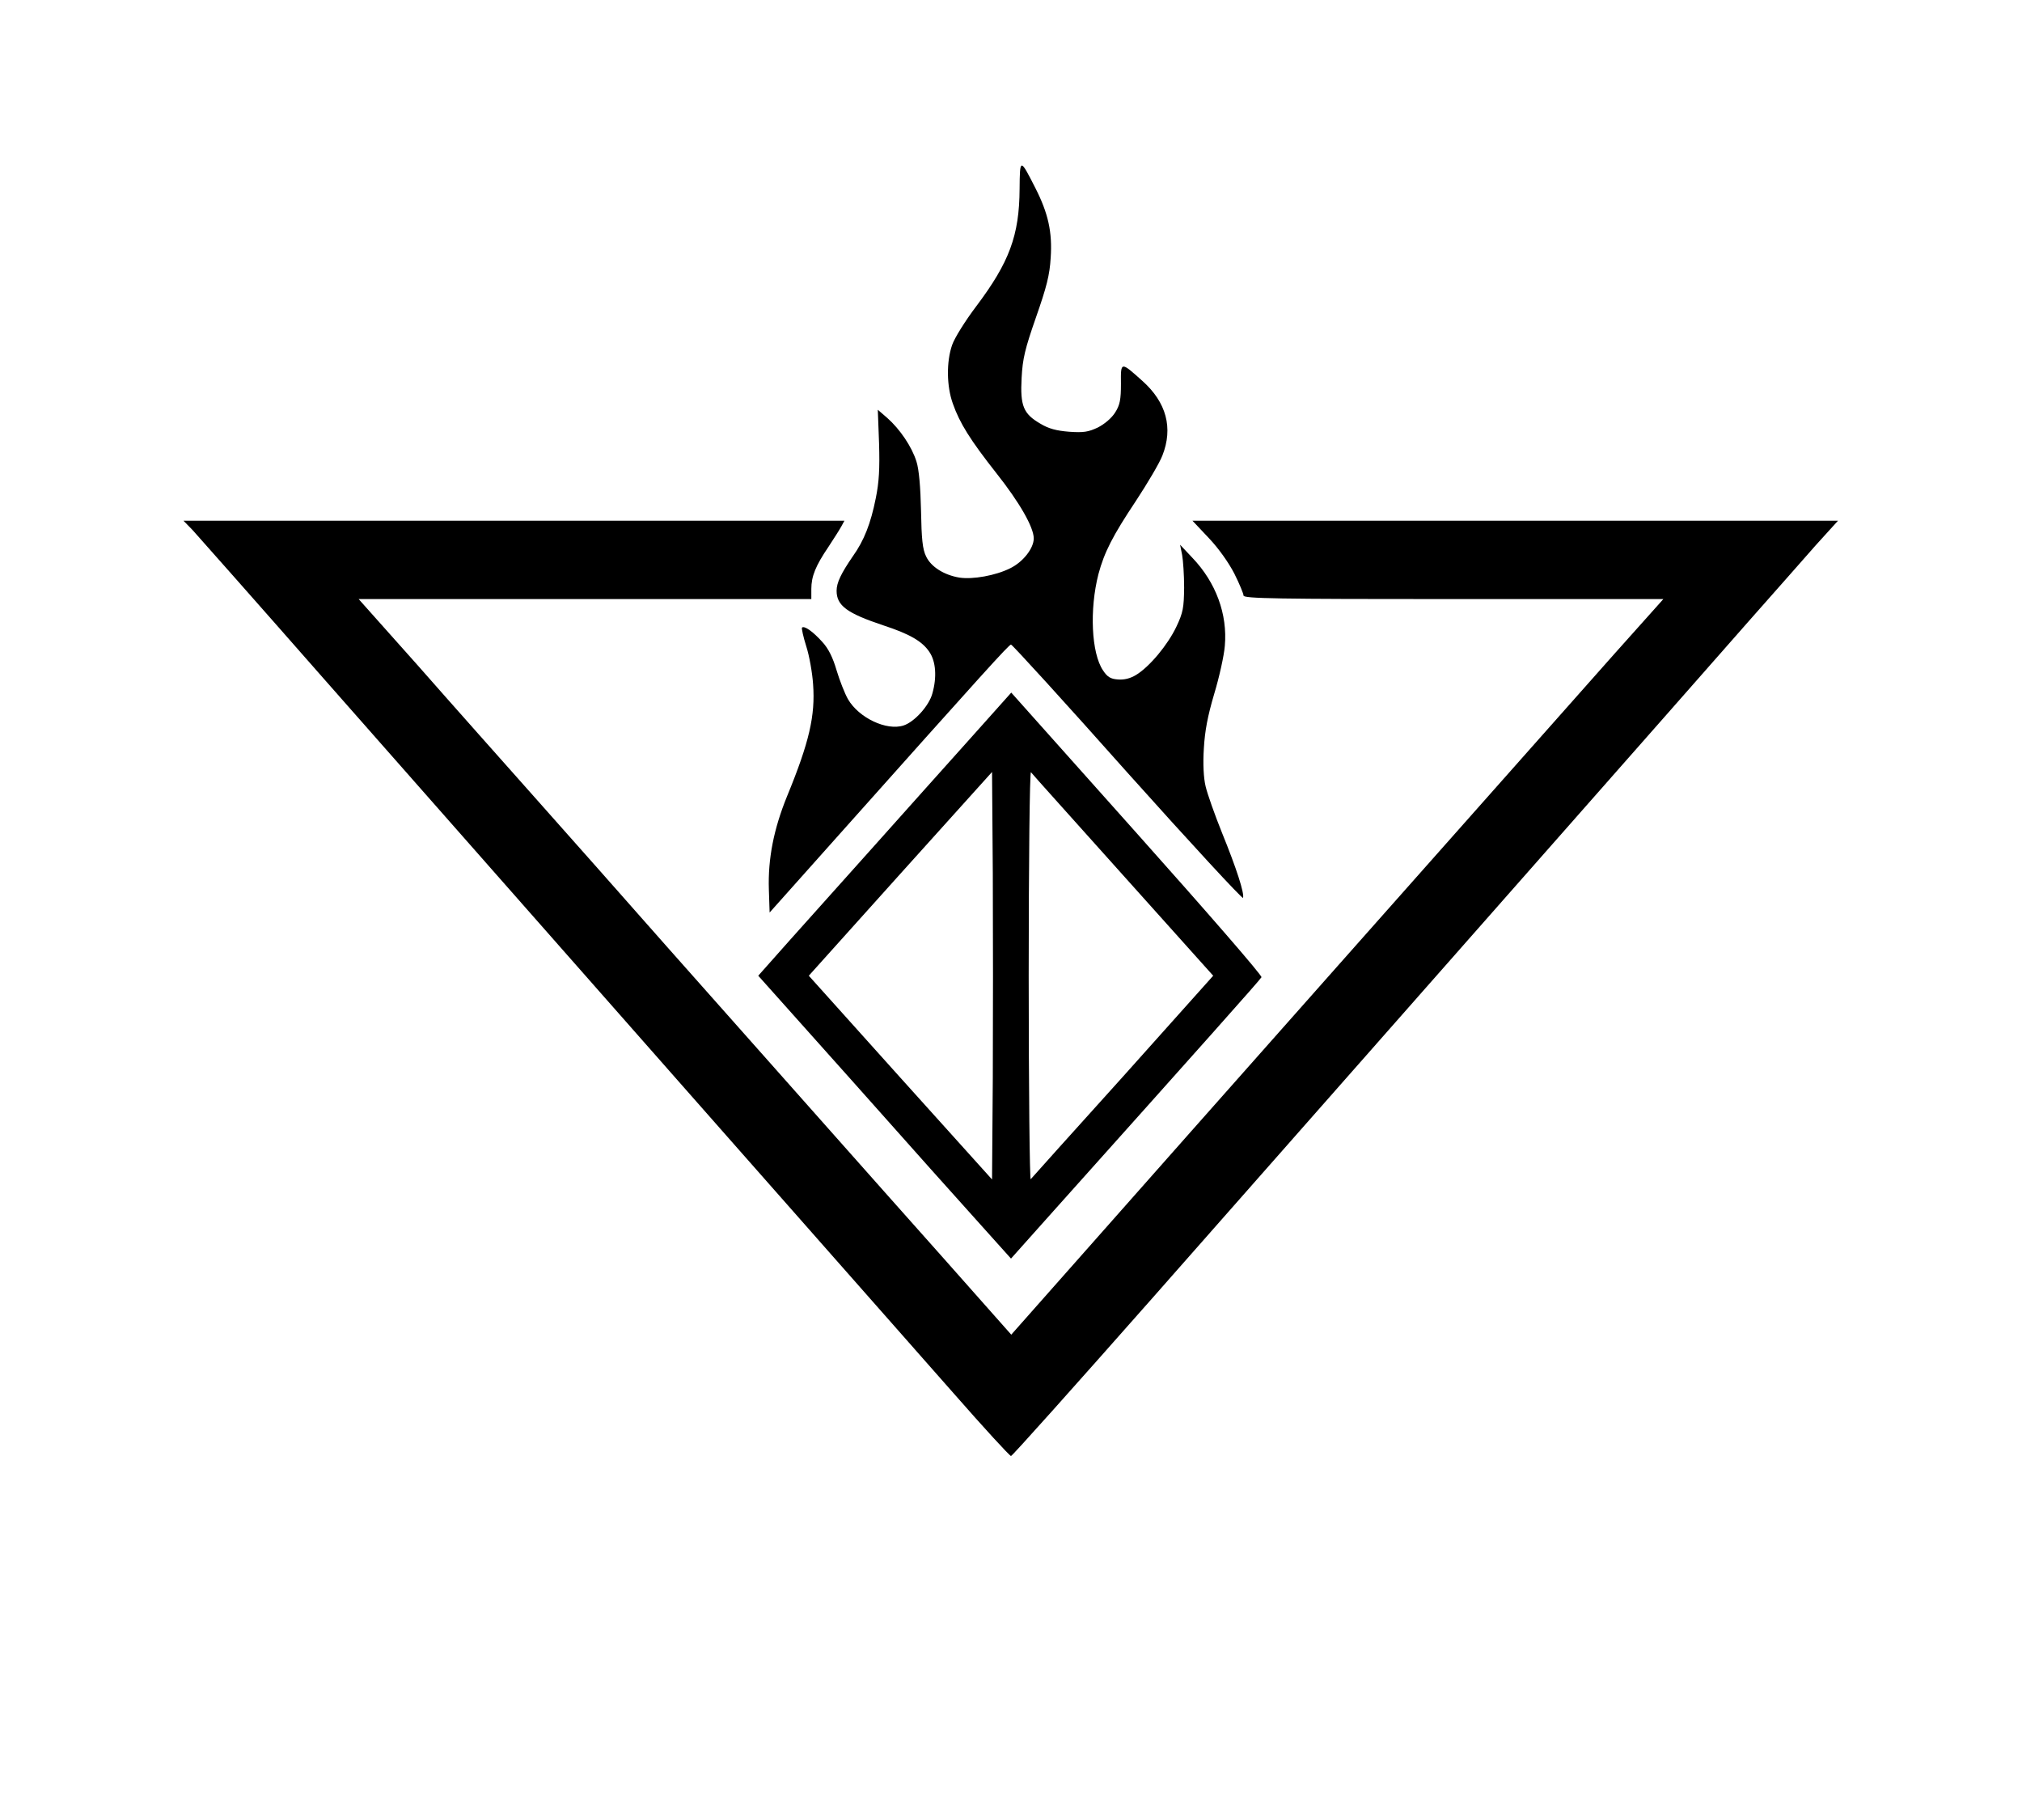 ﻿<svg version="1.0" width="800pt" height="720pt" viewBox="0 0 800 720"
    preserveAspectRatio="xMidYMid meet" id="svg12" xmlns="http://www.w3.org/2000/svg"
    xmlns:svg="http://www.w3.org/2000/svg">
    <g transform="translate(0,720) scale(0.1,-0.1)" fill="#000000" stroke="none" id="g10">
        <path
            d="M4034 6453 c-1 -185 -41 -291 -171 -464 -44 -58 -87 -127 -96 -154 -23 -66 -22 -163 3 -232 27 -77 69 -144 173 -276 91 -115 147 -213 147 -257 0 -39 -42 -93 -93 -118 -58 -29 -148 -45 -201 -37 -61 10 -113 43 -132 84 -14 28 -18 69 -20 181 -2 92 -8 163 -18 194 -18 58 -65 128 -116 173 l-37 32 5 -133 c3 -100 0 -153 -13 -217 -20 -100 -46 -167 -91 -230 -46 -67 -64 -104 -64 -136 0 -59 41 -89 185 -137 104 -34 154 -63 182 -105 26 -38 30 -100 12 -164 -13 -49 -71 -113 -114 -127 -67 -22 -177 30 -220 104 -13 23 -33 74 -45 114 -15 51 -32 86 -57 113 -37 41 -71 65 -80 56 -2 -3 5 -36 17 -74 12 -37 24 -105 27 -150 9 -124 -15 -229 -103 -443 -53 -130 -76 -248 -72 -369 l3 -91 265 297 c586 657 682 763 690 763 5 0 213 -228 461 -507 249 -278 455 -501 457 -495 6 18 -26 117 -83 257 -29 72 -58 154 -65 184 -8 33 -11 89 -7 150 4 70 15 128 41 216 20 66 39 152 42 190 11 125 -35 251 -129 349 l-48 51 8 -40 c4 -22 8 -80 8 -130 -1 -79 -4 -98 -31 -155 -34 -71 -105 -157 -159 -190 -23 -14 -47 -20 -72 -18 -29 2 -42 10 -59 36 -46 68 -54 241 -18 381 23 86 56 151 148 289 46 70 94 151 105 180 43 109 16 210 -79 295 -86 77 -86 78 -85 -11 0 -63 -4 -84 -23 -114 -14 -22 -41 -45 -68 -59 -38 -18 -57 -21 -114 -17 -50 4 -81 12 -114 32 -67 39 -80 70 -74 181 4 76 13 114 57 240 42 120 54 167 58 235 7 102 -10 177 -61 277 -60 118 -61 118 -62 -4z"
            id="path4" />
        <path
            d="M762 5103 c19 -21 253 -285 519 -588 935 -1062 2141 -2429 2492 -2827 120 -137 222 -248 227 -248 5 0 255 280 557 622 993 1127 2121 2406 2364 2683 97 110 216 244 263 298 l88 97 -1277 0 -1277 0 65 -69 c39 -41 79 -98 101 -141 20 -40 36 -79 36 -86 0 -12 135 -14 830 -14 l831 0 -194 -217 c-534 -602 -1678 -1892 -2109 -2380 l-277 -313 -273 308 c-279 313 -593 668 -1093 1231 -153 174 -383 433 -510 576 -127 143 -338 380 -468 528 l-238 267 896 0 895 0 0 40 c0 50 17 92 68 167 21 32 44 68 51 81 l12 22 -1308 0 -1307 0 36 -37z"
            id="path6" />
        <path
            d="M3833 4272 c-92 -103 -260 -290 -373 -417 -113 -126 -263 -294 -333 -372 l-127 -143 377 -422 c207 -233 432 -485 500 -560 l123 -137 167 187 c580 648 819 916 824 926 4 6 -218 261 -492 568 l-498 558 -168 -188z m95 -1335 l-3 -403 -363 403 -362 403 362 403 363 403 3 -403 c1 -222 1 -584 0 -806z m516 800 l356 -397 -356 -398 c-197 -218 -361 -401 -366 -407 -4 -5 -8 357 -8 805 0 448 4 810 9 805 4 -6 169 -189 365 -408z"
            id="path8" />
    </g>
</svg>
